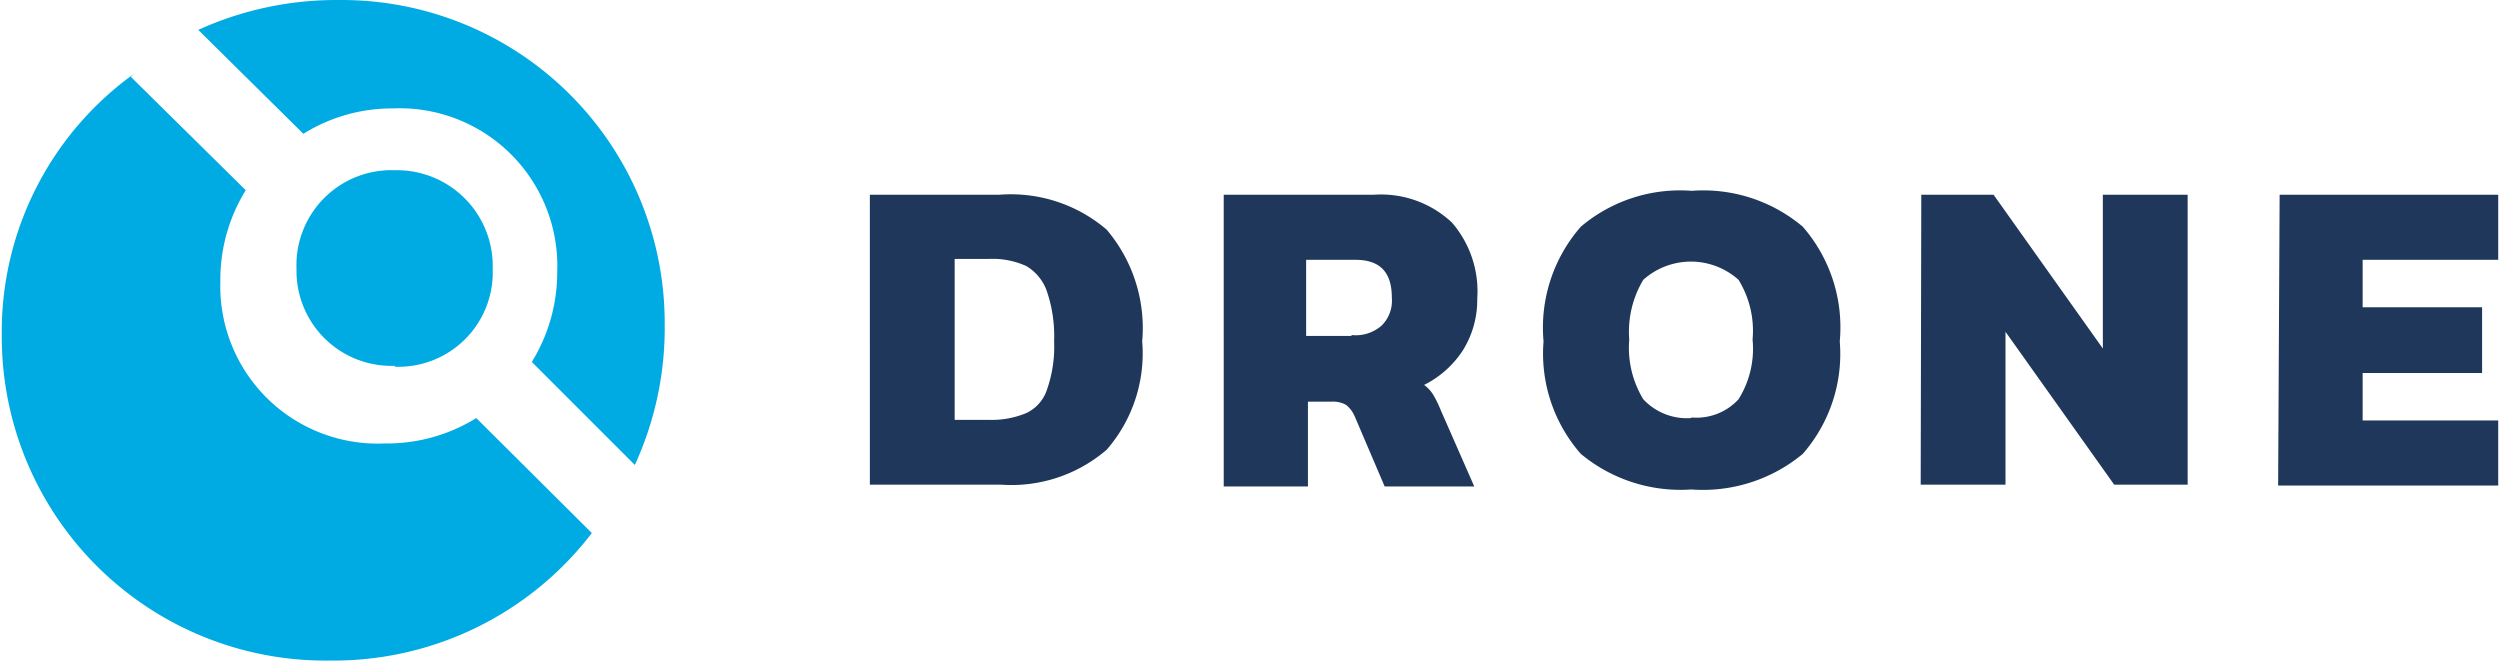 <svg xmlns="http://www.w3.org/2000/svg" width="3.77em" height="1em" viewBox="0 0 512 136"><path fill="#1E375A" d="M178.038 39.934h26.64a30.2 30.2 0 0 1 21.925 7.165a31.17 31.17 0 0 1 7.288 22.905a30.07 30.07 0 0 1-7.288 22.231a29.95 29.95 0 0 1-21.618 7.166h-26.947zm24.497 46.177a18.4 18.4 0 0 0 7.472-1.348a8.02 8.02 0 0 0 4.348-4.838a26.5 26.5 0 0 0 1.47-9.921c.137-3.47-.36-6.937-1.47-10.228a9.68 9.68 0 0 0-4.226-5.205a16.6 16.6 0 0 0-7.594-1.47h-7.104v33.01zm47.892-46.177h31.05a21.25 21.25 0 0 1 15.923 5.695a21.56 21.56 0 0 1 5.206 15.617a19.54 19.54 0 0 1-2.94 10.595a20.33 20.33 0 0 1-7.961 7.104a7 7 0 0 1 1.837 1.96a23 23 0 0 1 1.592 3.246l6.86 15.617H283.62l-6.124-14.33a6.1 6.1 0 0 0-1.776-2.39a5.4 5.4 0 0 0-2.94-.673h-4.899v17.393h-17.27V39.934zm26.457 28.784a8.02 8.02 0 0 0 6.124-1.96a7.17 7.17 0 0 0 2.082-5.695c0-5.206-2.388-7.778-7.471-7.778h-10.105v15.617h9.247zm69.694 31.662a32.03 32.03 0 0 1-22.721-7.288a31.17 31.17 0 0 1-7.655-23.088a31.42 31.42 0 0 1 7.655-23.517a31.48 31.48 0 0 1 22.721-7.35a31.66 31.66 0 0 1 22.782 7.35a31.42 31.42 0 0 1 7.594 23.517a31.17 31.17 0 0 1-7.594 23.088a32.1 32.1 0 0 1-22.904 7.288zm0-14.76a11.7 11.7 0 0 0 9.615-3.735a19.54 19.54 0 0 0 2.879-12.248c.39-4.287-.62-8.585-2.879-12.25a14.637 14.637 0 0 0-19.536 0a20.7 20.7 0 0 0-2.879 12.25a20.33 20.33 0 0 0 2.879 12.248a12.25 12.25 0 0 0 9.799 3.858zm47.096-45.686h14.82l22.415 31.54v-31.54h17.393V99.4h-15.065l-22.293-31.357V99.4h-17.393zm73.491 0h44.83v13.35H484.19v9.738h24.497v13.474H484.19v9.737h27.804v13.351h-45.136z"/><path fill="#00ABE4" d="m27.136 15.13l-.674.613L50.04 39.015a34.8 34.8 0 0 0-5.205 18.68a32.275 32.275 0 0 0 33.622 33.254a34.9 34.9 0 0 0 18.863-5.206l23.7 23.579a66.7 66.7 0 0 1-53.648 26.15A66.387 66.387 0 0 1 .005 68.903a65.1 65.1 0 0 1 27.13-53.772m13.167-9.002A68.4 68.4 0 0 1 69.026.003a66.265 66.265 0 0 1 66.938 66.571a67.4 67.4 0 0 1-6.124 28.784L108.71 74.23a34.97 34.97 0 0 0 5.206-18.373a32.336 32.336 0 0 0-33.684-33.622A34.36 34.36 0 0 0 61.86 27.44zM80.6 75.026a19.475 19.475 0 0 1-20.15-19.904a19.475 19.475 0 0 1 20.15-20.21a19.66 19.66 0 0 1 20.087 20.21A19.353 19.353 0 0 1 80.601 75.21z"/></svg>